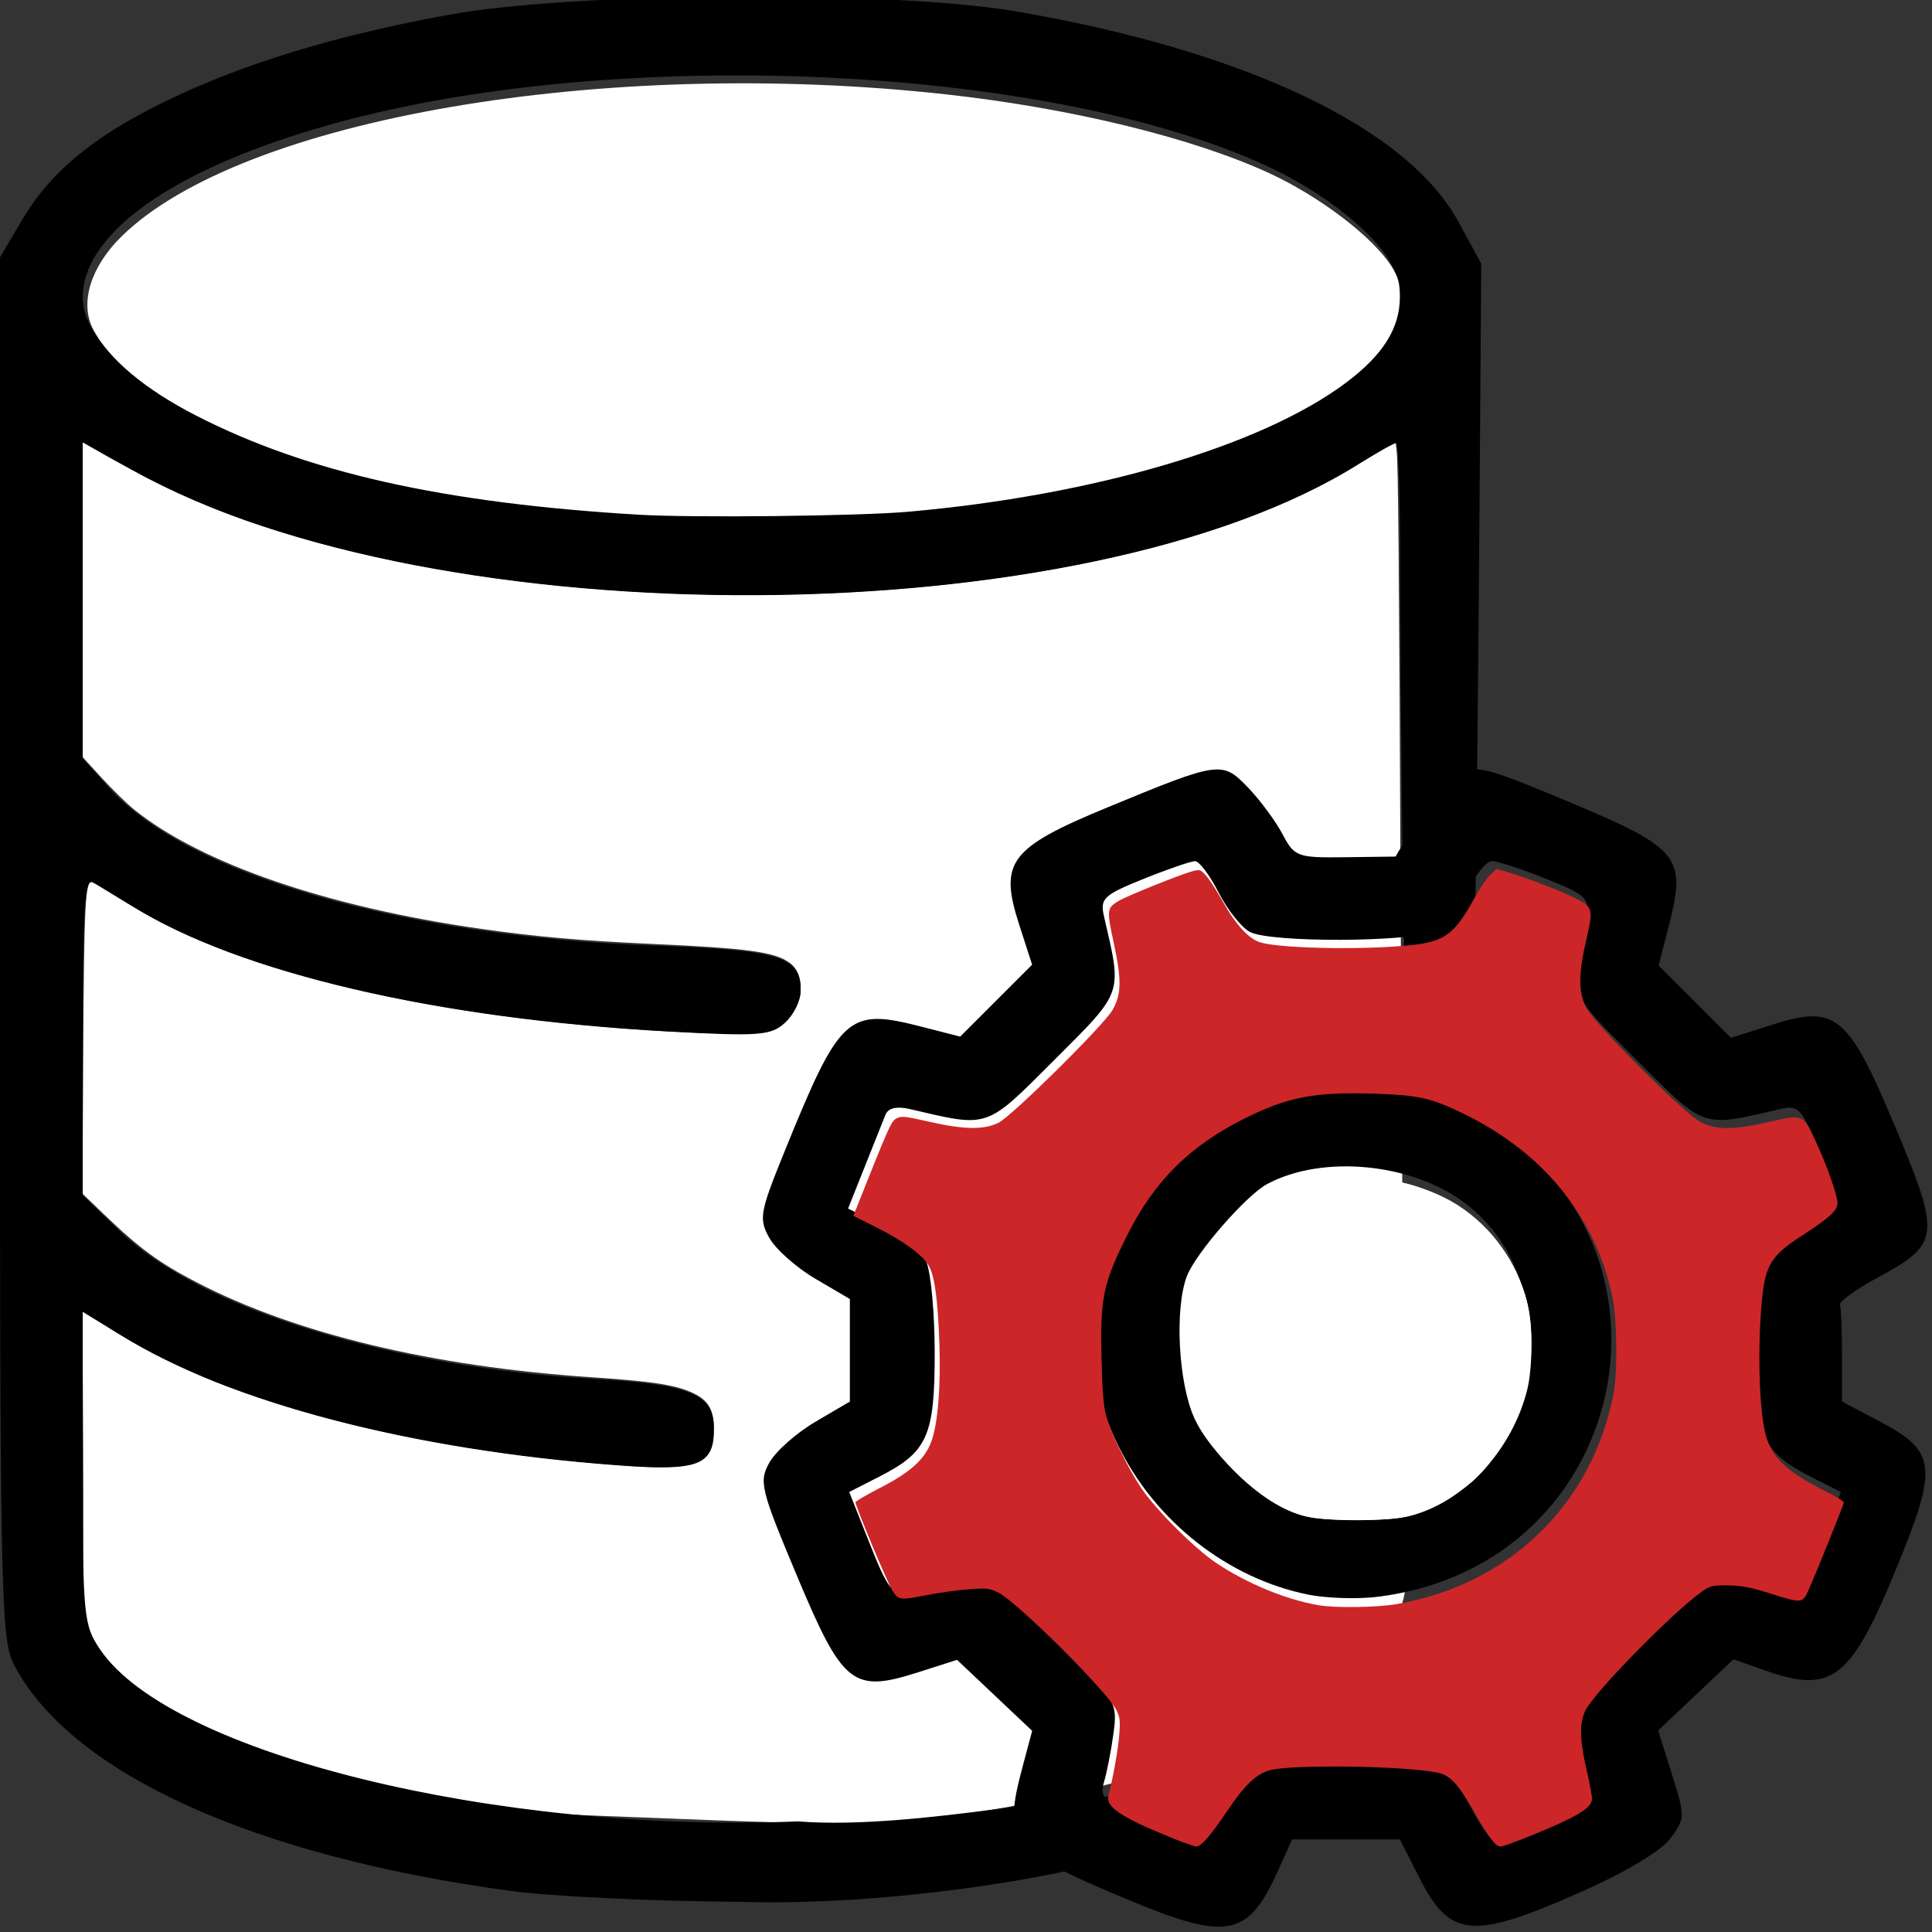 <?xml version="1.0" encoding="UTF-8" standalone="no"?>
<!-- Created with Inkscape (http://www.inkscape.org/) -->

<svg
   xmlns:dc="http://purl.org/dc/elements/1.1/"
   xmlns:cc="http://creativecommons.org/ns#"
   xmlns:rdf="http://www.w3.org/1999/02/22-rdf-syntax-ns#"
   xmlns:svg="http://www.w3.org/2000/svg"
   xmlns="http://www.w3.org/2000/svg"
   xmlns:sodipodi="http://sodipodi.sourceforge.net/DTD/sodipodi-0.dtd"
   xmlns:inkscape="http://www.inkscape.org/namespaces/inkscape"
   width="64"
   height="64"
   viewBox="0 0 16.933 16.933"
   version="1.1"
   id="svg8"
   inkscape:version="0.92.3 (2405546, 2018-03-11)"
   sodipodi:docname="ddss.svg"
   inkscape:export-filename="C:\Users\Martin\Source\DDSS\LOIN.Comments\ddss.png"
   inkscape:export-xdpi="96"
   inkscape:export-ydpi="96">
  <rect x="0" y="0" width="16.933" height="16.933" fill="#333333" stroke="none"/>
  <defs
     id="defs2" />
  <sodipodi:namedview
     id="base"
     pagecolor="#bdc1ba"
     bordercolor="#666666"
     borderopacity="1.0"
     inkscape:pageopacity="0.41960784"
     inkscape:pageshadow="2"
     inkscape:zoom="11.2"
     inkscape:cx="56.520871"
     inkscape:cy="76.160546"
     inkscape:document-units="mm"
     inkscape:current-layer="layer1"
     showgrid="false"
     units="px"
     inkscape:window-width="5120"
     inkscape:window-height="2755"
     inkscape:window-x="-13"
     inkscape:window-y="-13"
     inkscape:window-maximized="1" />
  <g
     inkscape:label="Layer 1"
     inkscape:groupmode="layer"
     id="layer1"
     transform="translate(0,-280.067)">
    <g
       id="g958"
       transform="matrix(0.196,0,0,0.196,-14.445,245.86)">
      <path
         sodipodi:nodetypes="csscsccccccccccscscccsccccscccccccccccccccsccc"
         inkscape:connector-curvature="0"
         id="path945"
         d="m 103.983,255.856 c -4.742,-0.196 -7.239,-0.171 -12.08,-0.953 -4.907,-0.793 -8.779,-2.353 -11.478,-4.147 -1.489,-0.989 -2.258,-1.935 -2.721,-2.868 -0.425,-0.856 -0.246,-1.377 -0.286,-8.432 l -0.035,-6.275 0.225,0.136 c 0.124,0.075 0.706,0.43 1.294,0.789 1.172,0.716 3.166,1.713 4.392,2.197 5.007,1.976 11.618,3.31 18.76,3.787 1.761,0.118 2.708,-0.005 3.171,-0.412 0.299,-0.262 0.395,-0.569 0.397,-1.263 0.003,-0.948 -0.306,-1.378 -1.237,-1.723 -0.738,-0.274 -1.751,-0.412 -4.268,-0.583 -7.103,-0.481 -13.215,-1.953 -17.627,-4.243 -1.684,-0.874 -2.554,-1.513 -4.148,-3.046 l -0.961,-0.924 0.038,-6.15 c 0.043,-7.013 0.091,-7.886 0.425,-7.758 0.055,0.021 0.572,0.33 1.147,0.685 0.576,0.355 1.407,0.835 1.848,1.066 3.434,1.796 8.493,3.224 14.499,4.094 3.555,0.515 8.106,0.888 10.991,0.902 1.764,0.008 2.003,-0.043 2.509,-0.534 0.802,-0.78 0.898,-2.068 0.194,-2.605 -0.656,-0.5 -1.844,-0.665 -6.212,-0.863 -3.176,-0.144 -5.088,-0.313 -7.617,-0.673 -6.864,-0.977 -12.527,-2.926 -15.51,-5.337 -0.326,-0.264 -0.976,-0.898 -1.444,-1.41 l -0.851,-0.931 -5.29e-4,-7.039 -5.29e-4,-7.039 0.284,0.164 c 3.498,2.026 5.957,3.094 9.422,4.096 11.085,3.204 26.255,3.43 37.682,0.56 3.784,-0.95 6.982,-2.224 9.64,-3.839 0.588,-0.357 1.208,-0.72 1.377,-0.806 l 0.308,-0.156 0.043,0.381 c 0.069,0.609 0.107,4.853 0.177,19.992 0.068,14.661 0.165,25.392 0.257,28.447 0.069,2.308 -0.009,2.866 -0.561,4.004 -1.367,2.818 -4.988,5.026 -10.945,6.675 -3.807,1.054 -7.557,1.95 -12.233,2.229 -1.562,0.093 -7.23,-0.125 -8.868,-0.193 z"
         style="opacity:1;fill:#ffffff;fill-opacity:1;stroke:none;stroke-width:1.263;stroke-linejoin:miter;stroke-miterlimit:4;stroke-dasharray:none;stroke-opacity:1;paint-order:fill markers stroke" />
      <path
         sodipodi:nodetypes="ccccccsscccccccccccccccccccssccccscccccccccccccccccsccccccscccccccccccsccsccssccsscccccccccscccccscccccccsccccccccccccccccsccscssccccsssscccssscsccscscssccscccccccsssccss"
         inkscape:connector-curvature="0"
         id="path837"
         d="m 124.026,259.426 c -5.218,-2.189 -5.496,-2.55 -4.586,-5.952 l 0.415,-1.551 -1.68,-1.587 -1.68,-1.587 -1.735,0.555 c -2.924,0.935 -3.372,0.58 -5.417,-4.296 -1.637,-3.902 -1.716,-4.23 -1.237,-5.085 0.282,-0.503 1.207,-1.321 2.054,-1.819 l 1.542,-0.905 v -2.293 -2.293 l -1.542,-0.905 c -0.848,-0.498 -1.774,-1.319 -2.058,-1.826 -0.479,-0.853 -0.428,-1.139 0.676,-3.858 2.488,-6.125 2.825,-6.434 6.11,-5.592 l 1.748,0.448 1.608,-1.608 1.608,-1.608 -0.585,-1.813 c -0.898,-2.781 -0.418,-3.415 3.947,-5.218 5.036,-2.08 5.138,-2.094 6.298,-0.885 0.538,0.562 1.231,1.498 1.538,2.08 0.535,1.013 0.656,1.058 2.807,1.03 l 2.248,-0.029 0.92,-1.573 c 0.506,-0.865 1.327,-1.802 1.826,-2.081 0.844,-0.474 1.189,-0.39 5.088,1.244 4.855,2.035 5.172,2.431 4.392,5.474 l -0.463,1.807 1.618,1.618 1.618,1.618 1.826,-0.584 c 2.827,-0.904 3.401,-0.449 5.393,4.27 2.2,5.213 2.171,5.506 -0.717,7.065 -0.943,0.509 -1.675,1.045 -1.627,1.19 0.049,0.145 0.089,1.176 0.089,2.292 l 0.001,2.028 1.671,0.882 c 2.55,1.346 2.629,2.01 0.78,6.528 -2.055,5.019 -2.891,5.674 -5.893,4.615 l -1.413,-0.498 -1.684,1.591 -1.684,1.591 0.616,1.954 c 0.597,1.895 0.595,1.982 -0.068,2.877 -0.411,0.554 -2.008,1.509 -4.002,2.393 -4.847,2.148 -5.856,2.06 -7.221,-0.632 l -0.872,-1.72 h -2.41 -2.41 l -0.632,1.401 c -1.349,2.992 -2.264,3.159 -6.822,1.247 z m 4.316,-4.212 c 0.504,-0.86 1.273,-1.681 1.709,-1.824 1.382,-0.453 7.611,-0.277 8.225,0.233 0.306,0.254 0.866,1.068 1.243,1.808 0.378,0.741 0.823,1.347 0.989,1.347 0.166,0 1.212,-0.403 2.325,-0.895 1.881,-0.832 2.008,-0.962 1.805,-1.852 -0.757,-3.335 -0.861,-3.021 1.947,-5.925 1.431,-1.481 2.952,-2.827 3.379,-2.992 0.506,-0.195 1.341,-0.107 2.4,0.254 0.893,0.304 1.679,0.496 1.746,0.426 0.067,-0.07 0.524,-1.122 1.016,-2.337 l 0.894,-2.209 -1.365,-0.696 c -2.143,-1.093 -2.471,-1.818 -2.465,-5.459 0.006,-4.194 0.158,-4.631 1.979,-5.699 0.849,-0.498 1.544,-1.106 1.544,-1.353 0,-0.247 -0.344,-1.277 -0.765,-2.289 -0.697,-1.677 -0.846,-1.822 -1.676,-1.628 -3.507,0.821 -3.302,0.892 -6.422,-2.228 -3.117,-3.117 -3.043,-2.906 -2.237,-6.393 0.185,-0.8 0.021,-0.956 -1.765,-1.676 -1.083,-0.437 -2.179,-0.794 -2.437,-0.794 -0.257,0 -0.746,0.617 -1.085,1.371 -0.34,0.754 -1.006,1.548 -1.481,1.764 -1.087,0.495 -7.348,0.517 -8.26,0.029 -0.375,-0.201 -1.002,-0.994 -1.395,-1.764 -0.393,-0.77 -0.866,-1.399 -1.051,-1.399 -0.186,0 -1.224,0.357 -2.307,0.794 -1.786,0.72 -1.95,0.876 -1.765,1.676 0.815,3.521 0.887,3.312 -2.215,6.414 -3.105,3.105 -2.899,3.035 -6.452,2.204 -0.605,-0.141 -0.985,-0.053 -1.109,0.258 -0.104,0.26 -0.522,1.309 -0.929,2.331 l -0.74,1.858 1.553,0.755 c 0.854,0.415 1.726,1.134 1.937,1.598 0.211,0.464 0.384,2.309 0.384,4.1 0,3.716 -0.32,4.433 -2.464,5.527 l -1.359,0.693 0.922,2.324 c 0.8,2.017 1.018,2.294 1.647,2.098 0.399,-0.124 1.44,-0.303 2.313,-0.397 1.582,-0.171 1.597,-0.163 4.358,2.583 2.702,2.687 2.765,2.789 2.58,4.167 -0.104,0.776 -0.297,1.764 -0.427,2.195 -0.207,0.684 0.002,0.893 1.653,1.647 1.04,0.475 2.074,0.876 2.298,0.892 0.224,0.016 0.82,-0.675 1.324,-1.535 z m 3.862,-9.382 c -3.587,-0.719 -6.842,-3.269 -8.5,-6.658 -0.778,-1.59 -0.957,-2.449 -0.965,-4.616 -0.008,-2.305 0.146,-2.978 1.145,-5.008 1.321,-2.685 2.917,-4.234 5.709,-5.544 1.607,-0.754 2.461,-0.916 4.779,-0.907 2.462,0.009 3.095,0.152 4.96,1.118 10.379,5.374 7.574,20.31 -4.078,21.717 -0.873,0.105 -2.246,0.06 -3.05,-0.101 z m 5.09,-4.066 c 5.381,-2.248 6.49,-9.952 1.932,-13.428 -2.366,-1.805 -6.378,-2.197 -8.863,-0.867 -0.94,0.503 -3.203,3.102 -3.592,4.124 -0.553,1.455 -0.38,4.768 0.331,6.334 0.738,1.625 2.87,3.547 4.448,4.01 1.697,0.498 4.327,0.418 5.744,-0.174 z M 96.448,259.07 C 85,257.505 76.907,253.823 74.351,249.018 73.724,247.841 73.694,246.343 73.694,216.915 v -30.868 l 0.968,-1.646 c 1.266,-2.153 3.139,-3.721 6.322,-5.289 3.454,-1.702 7.681,-2.999 12.819,-3.932 5.631,-1.023 19.822,-1.097 25.4,-0.134 10.231,1.768 17.43,5.203 19.719,9.408 l 1.014,1.863 -0.067,9.376 c -0.043,6.039 -0.201,26.844 -0.444,27.136 -0.475,0.572 -2.129,0.591 -2.69,0.031 -0.292,-0.292 -0.423,-19.399 -0.423,-23.127 0,-2.969 -0.083,-5.397 -0.183,-5.397 -0.101,0 -0.847,0.419 -1.659,0.931 -12.2,7.701 -41.289,7.861 -54.808,0.3 l -2.264,-1.266 v 7.072 7.072 l 1.228,1.36 c 3.447,3.816 13.009,6.584 24.172,6.997 5.837,0.216 6.703,0.481 6.703,2.052 0,0.425 -0.316,1.059 -0.702,1.408 -0.632,0.572 -1.154,0.611 -5.203,0.39 -10.4,-0.568 -19.19,-2.624 -23.995,-5.613 -0.726,-0.452 -1.518,-0.938 -1.761,-1.081 -0.347,-0.205 -0.441,1.264 -0.441,6.881 v 7.141 l 1.683,1.622 c 3.563,3.435 12.044,6.068 21.211,6.587 4.266,0.241 5.328,0.682 5.328,2.21 0,1.667 -0.662,1.919 -4.324,1.649 -9.224,-0.681 -17.368,-2.817 -22.201,-5.821 l -1.698,-1.055 v 6.989 c 0,6.669 0.036,7.042 0.794,8.147 3.179,4.639 17.73,8.214 31.194,7.664 5.253,0.422 13.758,-1.561 14.251,-1.016 0.787,0.87 0.689,2.013 -0.228,2.656 -0.649,0.455 -9.031,2.197 -16.721,1.954 -3.789,-0.02 -8.397,-0.243 -10.24,-0.495 z m 22.938,-62.562 c 10.978,-1.945 17.592,-5.745 16.742,-9.617 -0.302,-1.375 -2.782,-3.527 -5.599,-4.858 -9.545,-4.51 -28.501,-5.494 -41.292,-2.144 -7.366,1.929 -11.83,4.92 -11.837,7.929 -0.006,2.969 5.856,6.414 13.853,8.141 7.913,1.709 20.232,1.949 28.132,0.549 z"
         style="fill:#000000;stroke-width:0.353" />
      <path
         transform="scale(0.265)"
         inkscape:connector-curvature="0"
         id="path850"
         d="m 475.902,968.741 c -8.552,-3.459 -11.23,-5.232 -10.756,-7.119 0.831,-3.307 1.625,-7.755 1.82,-10.206 0.198,-2.481 0.128,-3.065 -0.511,-4.319 -1.643,-3.221 -16.801,-18.281 -19.919,-19.79 -1.484,-0.719 -1.97,-0.773 -4.914,-0.551 -1.797,0.136 -4.875,0.559 -6.84,0.94 -4.875,0.947 -5.015,0.932 -6.052,-0.643 -0.804,-1.221 -6.279,-14.313 -6.265,-14.982 0.003,-0.157 1.881,-1.25 4.172,-2.429 5.109,-2.628 7.497,-4.78 8.613,-7.762 1.107,-2.958 1.635,-9.3 1.376,-16.524 -0.271,-7.566 -0.788,-11.386 -1.781,-13.158 -1.028,-1.835 -4.235,-4.187 -8.9,-6.527 l -3.836,-1.924 0.603,-1.517 c 5.445,-13.685 5.758,-14.387 6.641,-14.895 0.818,-0.471 1.345,-0.421 5.488,0.522 5.917,1.347 9.243,1.407 11.725,0.209 2.237,-1.079 17.789,-16.454 19.284,-19.064 1.497,-2.614 1.542,-5.073 0.208,-11.256 -1.225,-5.676 -1.191,-5.951 0.875,-7.17 1.429,-0.843 10.331,-4.418 12.392,-4.976 1.25,-0.338 1.391,-0.291 2.339,0.789 0.555,0.632 1.805,2.57 2.777,4.306 2.263,4.04 4.488,6.431 6.473,6.957 4.008,1.063 18.612,1.252 26.01,0.336 5.052,-0.625 6.762,-1.967 9.967,-7.821 0.911,-1.664 2.13,-3.461 2.708,-3.992 l 1.052,-0.966 1.887,0.554 c 2.95,0.866 8.446,2.965 10.947,4.179 3.474,1.687 3.536,1.876 2.326,7.107 -1.397,6.038 -1.388,9.073 0.036,11.7 1.49,2.749 16.365,17.624 19.114,19.114 2.63,1.425 5.66,1.433 11.725,0.03 5.638,-1.304 5.681,-1.287 7.726,3.092 1.94,4.154 3.764,9.298 3.764,10.612 0,1.253 -1.374,2.505 -6.099,5.562 -5.326,3.445 -6.215,5.038 -6.766,12.125 -0.666,8.557 -0.251,18.499 0.919,22.021 1.185,3.567 3.831,5.913 10.249,9.088 1.522,0.753 2.768,1.522 2.768,1.709 0,0.341 -4.393,11.25 -5.949,14.771 -1.016,2.3 -1.075,2.305 -6.551,0.577 -3.192,-1.007 -4.75,-1.306 -6.992,-1.338 -2.635,-0.038 -3.014,0.048 -4.38,0.992 -4.741,3.279 -18.249,17.04 -19.729,20.099 -1.04,2.148 -0.986,4.932 0.195,10.058 0.499,2.165 0.907,4.322 0.907,4.793 0,1.132 -1.076,2.069 -4.107,3.576 -3.061,1.522 -10.588,4.548 -11.312,4.548 -0.821,0 -1.837,-1.301 -4.11,-5.263 -3.038,-5.296 -4.332,-6.729 -6.491,-7.193 -5.471,-1.173 -24.932,-1.445 -28.444,-0.397 -2.239,0.668 -4.169,2.517 -6.975,6.682 -2.917,4.329 -4.511,6.174 -5.327,6.165 -0.305,-0.004 -2.139,-0.647 -4.076,-1.43 z m 37.849,-39.468 c 18.986,-3.277 32.917,-16.729 36.605,-35.345 0.737,-3.719 0.637,-12.808 -0.182,-16.607 -2.957,-13.716 -11.819,-24.468 -25.583,-31.04 -5.109,-2.439 -7.233,-2.9 -14.481,-3.139 -10.169,-0.336 -14.657,0.522 -22.038,4.212 -9.281,4.639 -15.218,10.57 -19.829,19.807 -3.983,7.98 -4.496,10.467 -4.256,20.641 0.131,5.541 0.338,8.126 0.779,9.698 0.84,2.995 3.671,8.824 5.913,12.176 2.427,3.628 9.011,10.212 12.639,12.639 5.208,3.484 11.83,6.215 17.326,7.145 2.85,0.482 9.805,0.383 13.107,-0.187 z"
         style="opacity:1;fill:#cc2628;fill-opacity:1;stroke:none;stroke-width:6.749;stroke-linejoin:miter;stroke-miterlimit:4;stroke-dasharray:none;stroke-opacity:1;paint-order:fill markers stroke" />
      <path
         transform="scale(0.265)"
         inkscape:connector-curvature="0"
         id="path885"
         d="m 498.321,914.434 c -3.761,-0.912 -7.879,-3.541 -11.986,-7.654 -6.125,-6.133 -7.982,-11.207 -8.023,-21.929 -0.027,-6.859 0.494,-8.978 3.202,-13.033 2.763,-4.138 9.372,-10.854 11.97,-12.163 8.229,-4.148 22.337,-3.06 30.734,2.372 5.646,3.652 9.822,9.485 11.541,16.12 1.007,3.885 1.02,11.157 0.029,15.059 -2.583,10.162 -10.63,18.812 -19.698,21.174 -3.636,0.947 -13.956,0.979 -17.768,0.055 z"
         style="opacity:1;fill:#ffffff;fill-opacity:1;stroke:none;stroke-width:9.545;stroke-linejoin:miter;stroke-miterlimit:4;stroke-dasharray:none;stroke-opacity:1;paint-order:fill markers stroke" />
      <path
         transform="scale(0.265)"
         inkscape:connector-curvature="0"
         id="path887"
         d="m 499.202,914.604 c -3.668,-0.719 -7.536,-3.005 -11.685,-6.906 -4.906,-4.613 -6.76,-7.495 -8.038,-12.491 -1.214,-4.746 -1.394,-15.978 -0.305,-19.028 1.722,-4.821 10.748,-14.866 15.16,-16.871 5.354,-2.433 14.242,-2.841 21.24,-0.976 10.578,2.82 18.52,11.092 20.502,21.354 0.909,4.706 0.388,11.692 -1.212,16.265 -1.576,4.505 -5.13,9.888 -8.352,12.653 -3.044,2.611 -8.214,5.287 -11.577,5.991 -3.096,0.648 -12.446,0.654 -15.734,0.009 z"
         style="opacity:1;fill:#ffffff;fill-opacity:1;stroke:none;stroke-width:9.545;stroke-linejoin:miter;stroke-miterlimit:4;stroke-dasharray:none;stroke-opacity:1;paint-order:fill markers stroke" />
      <path
         transform="scale(0.265)"
         inkscape:connector-curvature="0"
         id="path889"
         d="m 386.039,745.448 c -33.037,-1.951 -56.119,-7.119 -74.912,-16.772 -8.607,-4.421 -14.693,-9.535 -17.303,-14.54 -2.305,-4.42 -0.419,-10.555 4.824,-15.684 20.266,-19.831 81.339,-30.335 139.162,-23.935 21.137,2.34 41.565,7.328 54.524,13.315 8.479,3.917 17.423,10.732 20.566,15.67 1.149,1.806 1.429,2.823 1.429,5.193 0,5.245 -2.809,9.737 -9.009,14.409 -14.232,10.724 -42.594,19.089 -74.076,21.846 -8.241,0.722 -36.204,1.03 -45.204,0.498 z"
         style="opacity:1;fill:#ffffff;fill-opacity:1;stroke:none;stroke-width:9.545;stroke-linejoin:miter;stroke-miterlimit:4;stroke-dasharray:none;stroke-opacity:1;paint-order:fill markers stroke" />
    </g>
  </g>
</svg>
